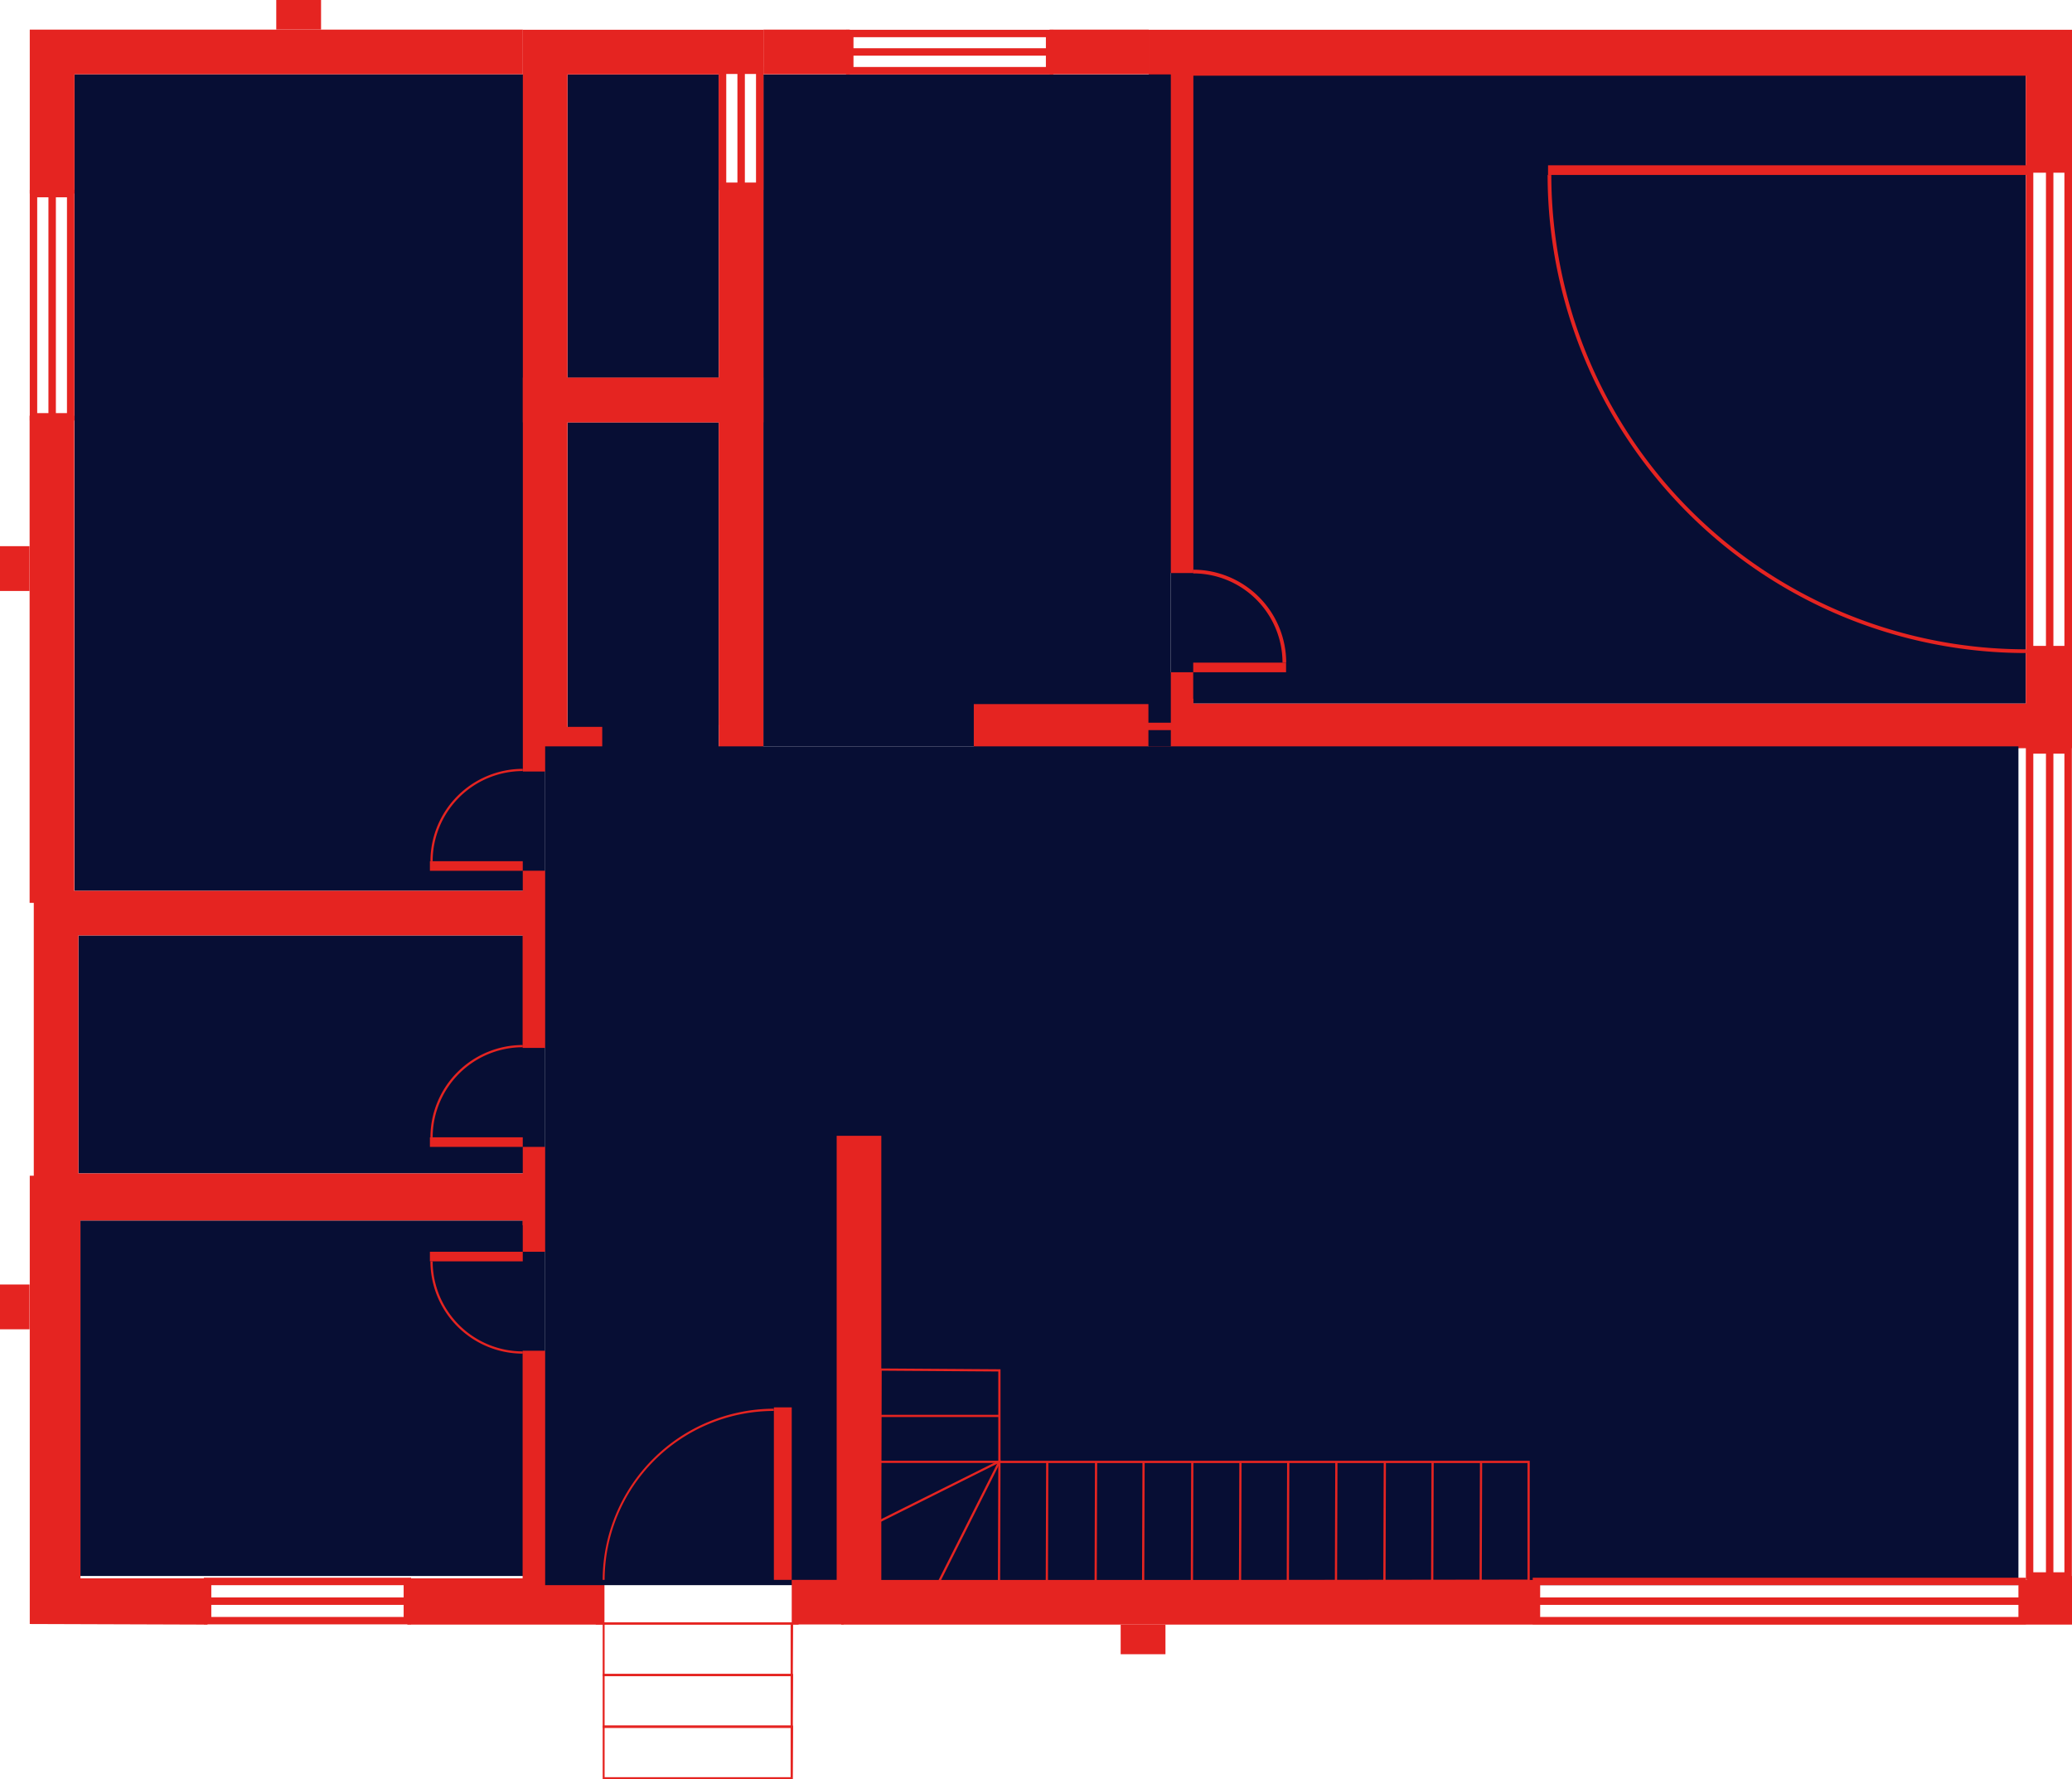 <svg id="Calque_1" data-name="Calque 1" xmlns="http://www.w3.org/2000/svg" viewBox="0 0 278.48 239.1"><defs><style>.cls-1{fill:#070e34;}.cls-2{fill:#e52421;}.cls-3{fill:none;stroke:#e52421;stroke-miterlimit:10;}</style></defs><g id="garage"><rect class="cls-1" x="157.36" y="6.98" width="114.91" height="87.56"/><path class="cls-2" d="M172.87,89.05h-.5a12,12,0,0,0-12-12v-.5A12.52,12.52,0,0,1,172.87,89.05Z"/><rect class="cls-2" x="160.37" y="89.04" width="12.48" height="1.29"/><path class="cls-2" d="M272.28,87.75A64.31,64.31,0,0,1,208,23.51h.5a63.81,63.81,0,0,0,63.74,63.74Z"/><rect class="cls-2" x="208.06" y="22.21" width="64.5" height="1.3"/><rect class="cls-2" x="154.35" y="90.33" width="6.02" height="4.22"/><path class="cls-2" d="M154.39,77h6V10.17H272.27V22.71h.21V87.29h-.21v7.25H160.39v-.65h-6v6.65H278.48V4H154.39V77M272.78,87.29V22.71H278V87.29Z"/><path class="cls-2" d="M277.46,23.21V86.79h-4.18V23.21h4.18m1-1h-6.18V87.79h6.18Z"/><rect class="cls-2" x="274.98" y="22.46" width="1" height="65.33"/></g><g id="chambre1"><rect class="cls-1" x="10.01" y="9.98" width="63.26" height="109.72"/><rect class="cls-2" x="37.13" width="6.02" height="3.97"/><path class="cls-2" d="M9,26.51v29H5v-29H9m1-1H4v31h6Z"/><rect class="cls-2" x="6.51" y="25.55" width="1" height="31"/><polygon class="cls-2" points="4 26.01 10.01 26.01 10.01 9.98 70.27 9.98 70.27 3.98 4 3.98 4 26.01"/><rect class="cls-2" x="3.98" y="55.86" width="6" height="65.46"/><rect class="cls-2" y="73.39" width="3.97" height="6.02"/><rect class="cls-2" x="70.26" y="117" width="6.02" height="3.97"/><path class="cls-2" d="M58.15,115.72h-.3a12.43,12.43,0,0,1,12.41-12.41v.3A12.12,12.12,0,0,0,58.15,115.72Z"/><rect class="cls-2" x="57.78" y="115.72" width="12.48" height="1.29"/></g><g id="cuisine"><rect class="cls-1" x="102.6" y="10" width="54.76" height="90.29"/><rect class="cls-2" x="130.88" y="94.61" width="23.47" height="6"/><rect class="cls-2" x="141.07" y="3.98" width="13.32" height="6"/><rect class="cls-2" x="102.61" y="3.98" width="11.6" height="6"/><path class="cls-2" d="M143.14,6.48h-1.57V4H113.71V6.48h-1.57v1h1.57V10h27.86V7.48h1.57ZM114.71,5h25.86V6.48H114.71Zm25.86,4H114.71V7.48h25.86Z"/></g><g id="wc1"><rect class="cls-1" x="76.28" y="56.75" width="20.33" height="43.86"/><polygon class="cls-2" points="70.27 50.73 70.27 103.67 80.94 103.67 80.94 97.67 76.27 97.67 76.27 56.73 96.6 56.73 96.6 97.41 96.61 97.41 96.61 103.67 102.6 103.67 102.6 50.73 70.27 50.73"/></g><g id="celier"><rect class="cls-1" x="76.27" y="10" width="20.34" height="40.75"/><path class="cls-2" d="M70.27,4V56.75h32.34V4ZM96.61,50.75H76.27V10H96.61ZM102.11,25h-5V9.44h5Z"/><path class="cls-2" d="M101.61,9.94V24.53h-4V9.94h4m1-1h-6V25.53h6Z"/><rect class="cls-2" x="99.11" y="9.71" width="1" height="15.82"/></g><g id="sdb1"><rect class="cls-1" x="10.54" y="125.7" width="62.73" height="31.97"/><polygon class="cls-2" points="70.24 157.67 70.24 157.67 10.54 157.67 10.54 125.7 70.24 125.7 70.24 140.81 76.24 140.81 76.24 119.7 4.54 119.7 4.54 163.67 76.24 163.67 76.24 157.67 70.24 157.67"/><path class="cls-2" d="M58.15,152.82h-.3a12.42,12.42,0,0,1,12.41-12.4v.3A12.12,12.12,0,0,0,58.15,152.82Z"/><rect class="cls-2" x="57.78" y="152.82" width="12.48" height="1.29"/><rect class="cls-2" x="70.26" y="154.11" width="6.02" height="4.22"/></g><g id="bureau"><rect class="cls-1" x="10.81" y="164" width="62.46" height="47.77"/><rect class="cls-2" y="172.6" width="3.97" height="6.02"/><polygon class="cls-2" points="70.24 212.08 54.75 212.08 54.75 218.08 76.24 218.08 76.24 181.5 70.24 181.5 70.24 212.08"/><polygon class="cls-2" points="4.81 158 4.81 218.08 27.89 218.08 27.89 212.08 10.81 212.08 10.81 164 70.24 164 70.24 164.64 76.24 164.64 76.24 158 4.81 158"/><path class="cls-2" d="M70.26,181.89a12.42,12.42,0,0,1-12.41-12.4h.3a12.12,12.12,0,0,0,12.11,12.1Z"/><rect class="cls-2" x="57.78" y="168.2" width="12.48" height="1.29"/><rect class="cls-2" x="70.26" y="163.98" width="6.02" height="4.22"/><path class="cls-2" d="M54.25,213v4.27H28.4V213H54.25m1-1H27.4v6.27H55.25Z"/><line class="cls-3" x1="27.42" y1="215.15" x2="55.25" y2="215.15"/><polygon class="cls-2" points="27.89 212.3 10.01 212.3 10.01 157.98 4 157.98 4 218.22 27.89 218.3 27.89 212.3"/><rect class="cls-2" x="54.75" y="212.3" width="26.49" height="6"/></g><g id="salon"><rect class="cls-1" x="73.27" y="100.29" width="198.01" height="112.71"/><rect class="cls-2" x="106.41" y="212.29" width="6.99" height="5.99"/><path class="cls-2" d="M81.26,212.29H81a23.08,23.08,0,0,1,23-23v.3A22.77,22.77,0,0,0,81.26,212.29Z"/><rect class="cls-2" x="104.01" y="189.11" width="2.4" height="23.18"/><rect class="cls-2" x="80.07" y="218" width="27.26" height="0.3"/><path class="cls-2" d="M106.56,225.23H81V218h25.6Zm-25.3-.3h25v-6.64h-25Z"/><path class="cls-2" d="M106.56,232.17H81v-7.24h25.6Zm-25.3-.3h25v-6.64h-25Z"/><path class="cls-2" d="M106.56,239.1H81v-7.23h25.6Zm-25.3-.3h25v-6.63h-25Z"/><rect class="cls-2" x="112.45" y="152.62" width="6" height="63.35"/><path class="cls-2" d="M118.08,212.67v-.15l.12-28.64,16.27.11v12.3H205.6v16.27h-.15Zm.41-28.49-.11,28.19,86.92-.11V196.59H134.17v-12.3Z"/><rect class="cls-2" x="118.39" y="190.11" width="15.85" height="0.3"/><rect class="cls-2" x="118.23" y="196.28" width="16.12" height="0.3"/><rect class="cls-2" x="132.64" y="204.29" width="16.17" height="0.3" transform="translate(-64.18 344.49) rotate(-89.81)"/><rect class="cls-2" x="139.2" y="204.44" width="16.17" height="0.3" transform="translate(-57.79 351.2) rotate(-89.81)"/><rect class="cls-2" x="145.58" y="204.35" width="16.17" height="0.3" transform="translate(-51.34 357.49) rotate(-89.81)"/><rect class="cls-2" x="152.14" y="204.39" width="16.17" height="0.3" transform="translate(-44.85 364.09) rotate(-89.81)"/><rect class="cls-2" x="158.61" y="204.39" width="16.17" height="0.3" transform="translate(-38.4 370.56) rotate(-89.81)"/><rect class="cls-2" x="165.03" y="204.3" width="16.17" height="0.3" transform="translate(-31.91 376.89) rotate(-89.81)"/><rect class="cls-2" x="171.5" y="204.34" width="16.17" height="0.3" transform="translate(-25.5 383.4) rotate(-89.81)"/><rect class="cls-2" x="178.01" y="204.3" width="16.17" height="0.3" transform="translate(-18.97 389.87) rotate(-89.81)"/><rect class="cls-2" x="184.43" y="204.35" width="16.17" height="0.3" transform="translate(-12.62 396.34) rotate(-89.81)"/><rect class="cls-2" x="190.94" y="204.34" width="16.17" height="0.3" transform="translate(-6.12 402.84) rotate(-89.81)"/><polygon class="cls-2" points="134.42 212.61 134.12 212.61 134.17 196.61 118.39 204.49 118.25 204.22 134.47 196.13 134.42 212.61"/><rect class="cls-2" x="121.31" y="204.29" width="17.95" height="0.3" transform="translate(-110.91 228.84) rotate(-63.27)"/><rect class="cls-2" x="150.62" y="218.31" width="6.02" height="3.97"/><path class="cls-2" d="M272.48,211.77v.53H113.06v6H278.48v-6.53Zm-.7,6H206.49V212.5h65.29Z"/><path class="cls-2" d="M277.46,101.22V211.27h-4.18v-110h4.18M272.28,121v91.29h6.18v-112h-6.18V121"/><polyline class="cls-3" points="134.24 97.61 274.98 97.61 275.48 100.64 275.48 212.27"/><path class="cls-2" d="M271.28,213v4.27H207V213h64.29m1-1H206v6.27h66.29Z"/><line class="cls-3" x1="206.05" y1="215.15" x2="272.28" y2="215.15"/></g></svg>
